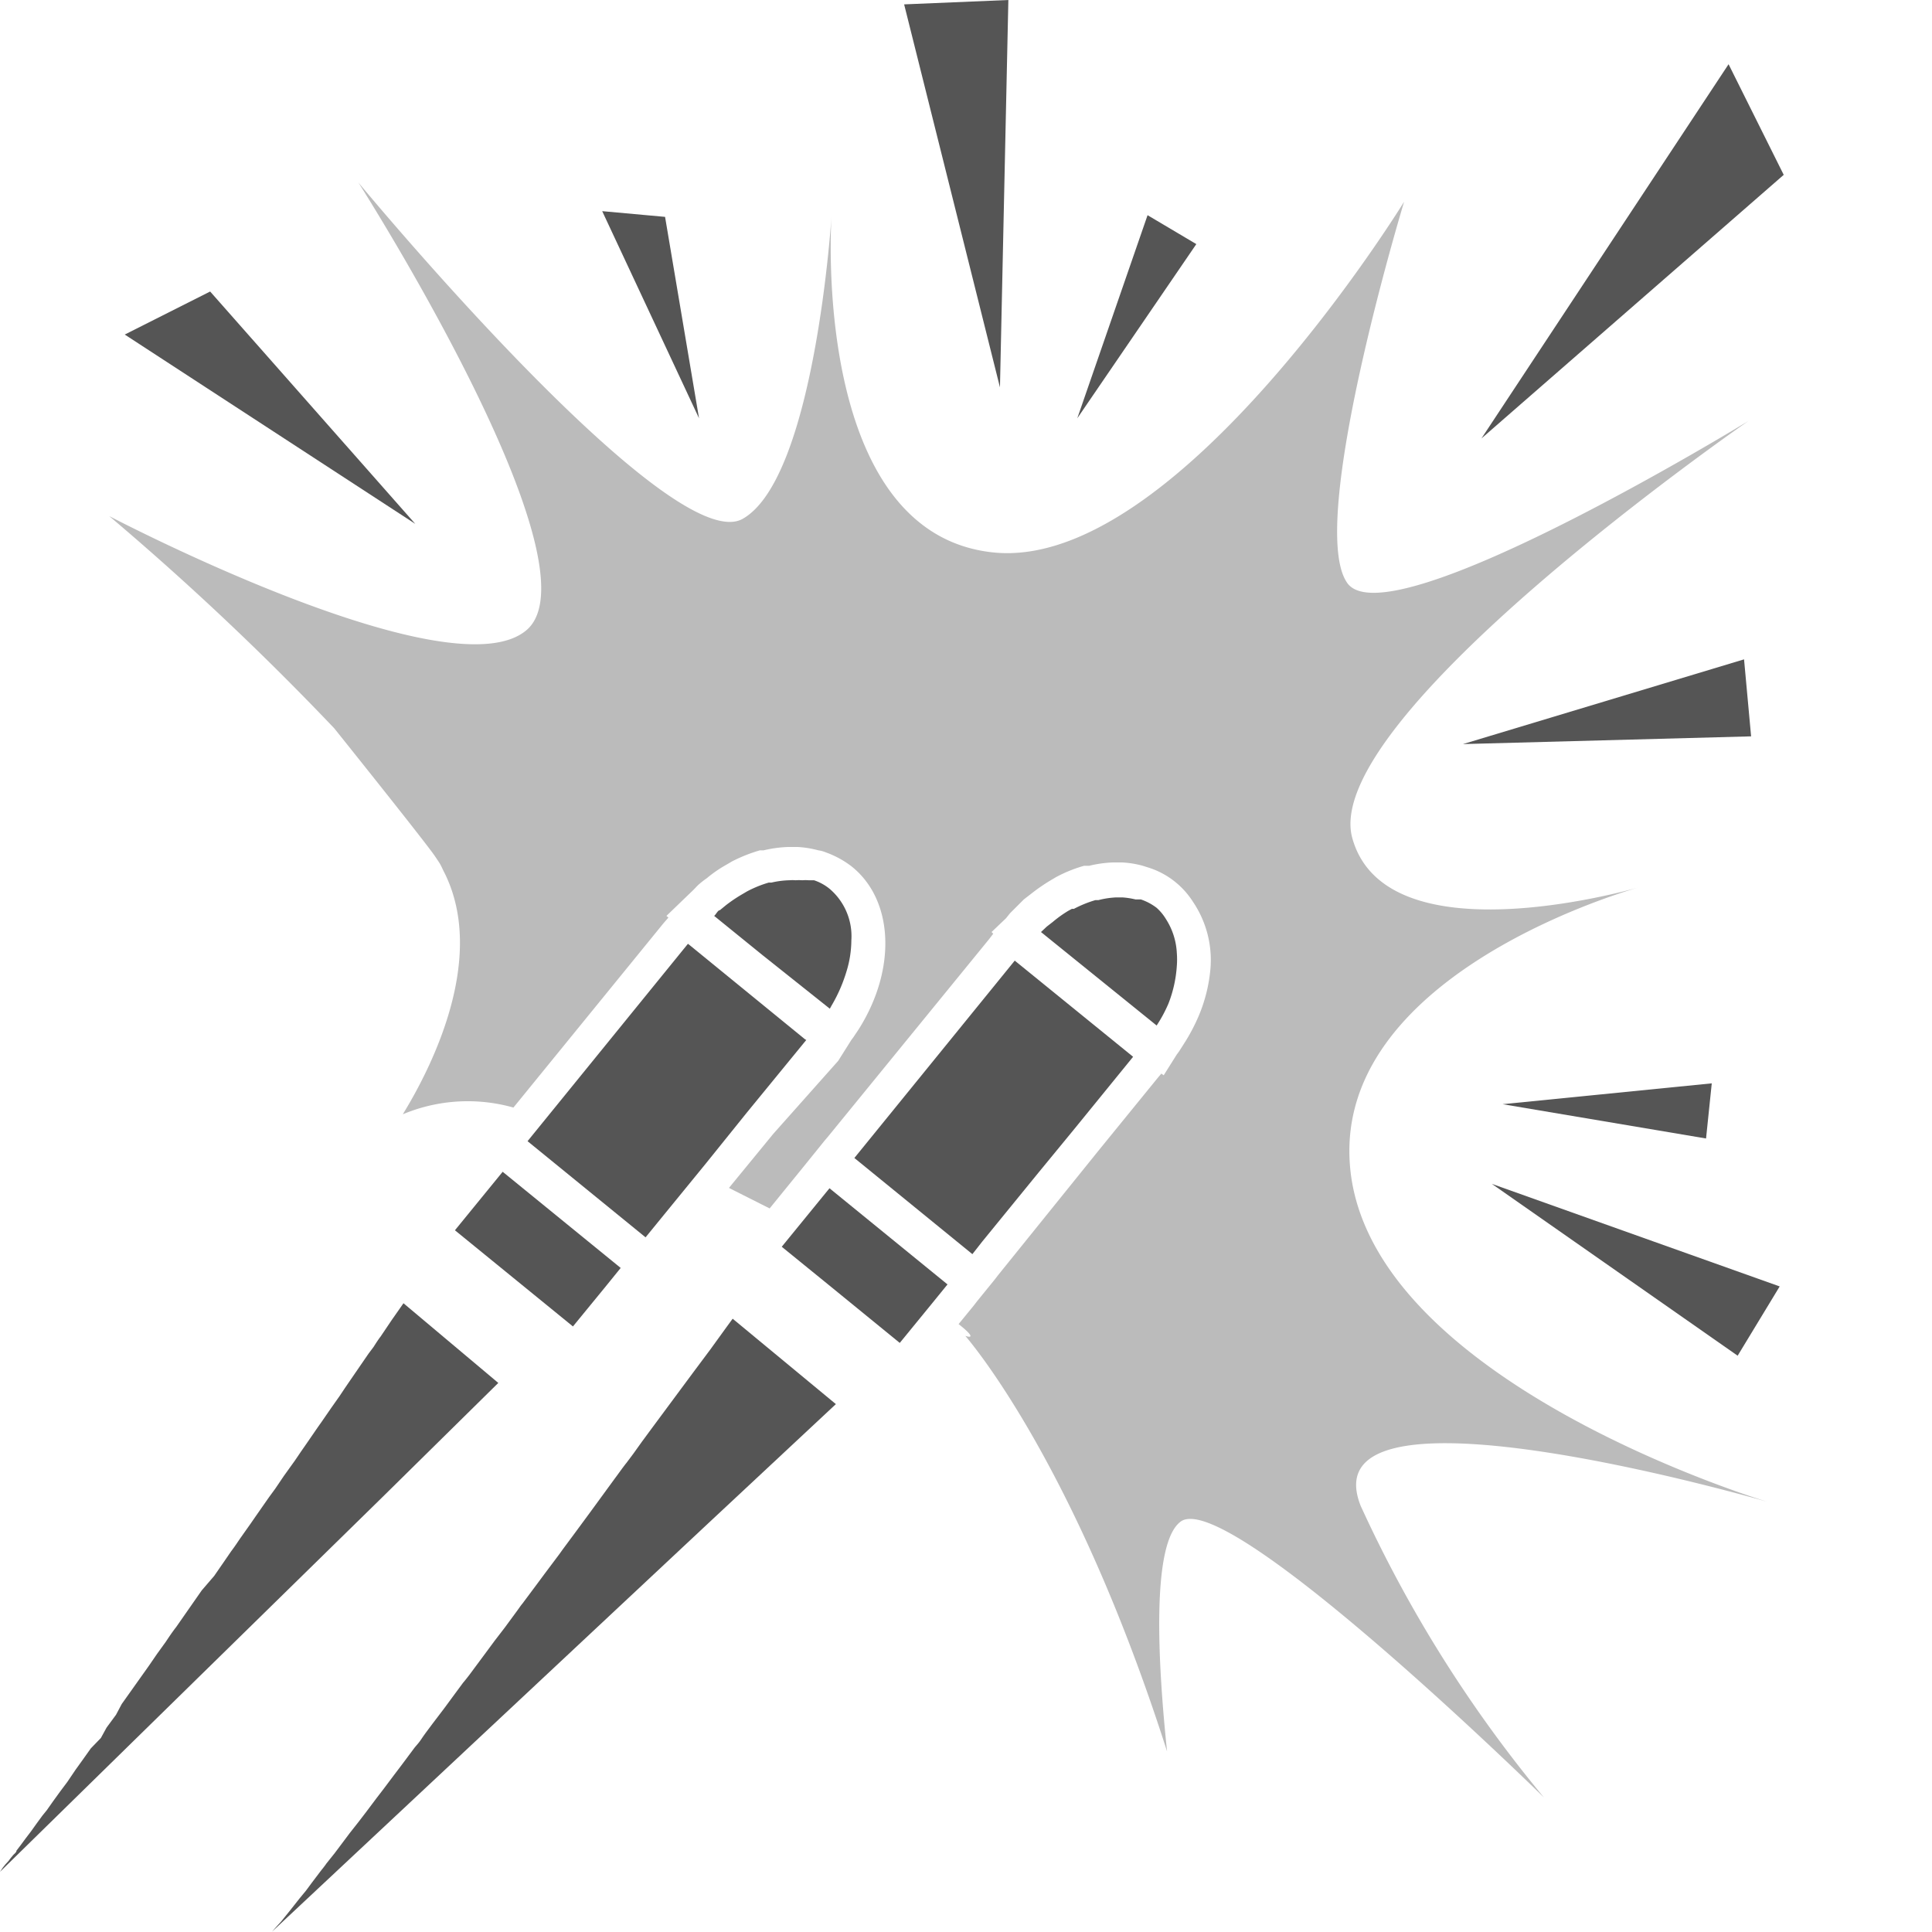 <svg xmlns="http://www.w3.org/2000/svg" viewBox="0 0 57.46 57.46">
  <defs>
    <style>
      .cls-1{fill:#555}
    </style>
  </defs>
  <g id="Layer_2" data-name="Layer 2">
    <g id="Layer_2-2" data-name="Layer 2">
      <path class="cls-1" d="M13.53 36.59l1.42-1.74-1.42 1.74zM15.69 33.94l3.51 2.86.53-.65-.53.65-3.51-2.86zM23.25 37.08l1.39 1.13-1.39-1.13zM28.92 37.3l-3.51-2.86 3.51 2.86.29-.37-.29.37z"/>
      <path class="cls-1" d="M52.58 44.67s-11.31-3.38-12.37-9.52c-1-5.94 7.91-8.58 8.5-8.75-.33.09-7.49 2.11-8.49-1.47S52 12.52 52 12.52s-10.7 6.55-11.93 4.82S41.76 6 41.76 6 35 17 29.54 16.43s-4.81-10-4.81-10-.49 7.78-2.64 9-11.43-10-11.43-10 7.26 11.38 5 13.31-12.41-3.39-12.41-3.39a85 85 0 016.69 6.31s2.71 3.38 3 3.81l.12.18c.07.11.11.22.17.33 1.22 2.49-.33 5.66-1.25 7.16a5 5 0 013.29-.2l4.47-5.49.14-.16-.06-.05.81-.78c.06-.06.11-.12.17-.17a2.46 2.46 0 01.22-.17 3.74 3.74 0 01.58-.4l.17-.1a4.62 4.62 0 01.83-.33h.11a3.66 3.66 0 01.74-.1h.27a3 3 0 01.62.1.9.9 0 01.22.06 2.83 2.83 0 01.77.42c1.25 1 1.34 3.05.21 4.84l-.16.24-.06.08-.39.62L23 33.72l-1.32 1.61 1.21.61 1-1.23.63-.78.11-.13 4.78-5.86.13-.17-.05-.05.43-.41.12-.15.24-.24.17-.17.22-.17a5.45 5.45 0 01.58-.4l.17-.1a4.13 4.13 0 01.82-.33h.15a3.57 3.57 0 01.71-.1h.27a2.85 2.85 0 01.62.1l.22.07a2.44 2.44 0 011.27 1 3.09 3.09 0 01.52 1.99 4.63 4.63 0 01-.36 1.43 5.59 5.59 0 01-.42.79l-.16.25-.06.08-.39.62-.07-.05-.11.13-1.75 2.15-3 3.72-.1.13-.52.64-.1.13-.45.55c.37.29.47.44.2.35.15.18 3.27 3.81 6 12.36-.27-2.58-.48-6.2.41-6.84 1.42-1 10.8 8.21 10.8 8.21a38.83 38.83 0 01-5.45-8.67c-1.65-4.13 12.11-.12 12.11-.12z" opacity=".4"/>
      <path class="cls-1" d="M34.75 29.85a4.13 4.13 0 01-.35.65L31 27.69l3.4 2.81a4.13 4.13 0 00.35-.65zM23.93 30.9zM33.7 31.43l-1.75 2.15 1.75-2.15zM21.24 27.2l1.43 1.16-1.43-1.16zM13.53 36.59l3.51 2.86.95-1.16.47-.58-3.51-2.86-1.42 1.74zM24.68 30l.05-.09a4.56 4.56 0 00.44-1 3.17 3.17 0 00.15-.94 1.85 1.85 0 00-.64-1.53 1.45 1.45 0 00-.47-.26h-.16a1.25 1.25 0 00-.19 0 1.38 1.38 0 00-.2 0 1.08 1.08 0 00-.18 0 2.58 2.58 0 00-.54.07h-.08a3.44 3.44 0 00-.64.26l-.17.1a4.35 4.35 0 00-.47.32l-.17.14c-.06 0-.11.12-.17.17l1.43 1.16zM23.96 30.92l-.03-.02-3.43-2.8-.04-.03-4.77 5.87 3.51 2.86.53-.65 1.25-1.53 1.24-1.54 1.76-2.15-.02-.01zM23.25 37.08l1.39 1.13 2.12 1.73.94-1.15.48-.59-3.51-2.86-1.42 1.74z"/>
      <path class="cls-1" d="M34.75 29.85a3.71 3.71 0 00.25-1.12 2.54 2.54 0 000-.39 2.05 2.05 0 00-.32-1 1.47 1.47 0 00-.28-.34 1.63 1.63 0 00-.47-.25h-.16a2.28 2.28 0 00-.39-.06h-.18a2.52 2.52 0 00-.53.08h-.09a3.44 3.44 0 00-.64.26h-.06l-.11.06a3.54 3.54 0 00-.46.33l-.18.14-.17.16 3.44 2.78a4.13 4.13 0 00.35-.65zM29.21 36.93l1.68-2.06 1.06-1.29 1.75-2.15-3.52-2.86-4.77 5.87 3.51 2.86.29-.37zM44.06 13.04l8.99-7.84-1.64-3.29-7.35 11.13zM6.25 8.67L3.71 9.95l8.64 5.63-6.1-6.91zM19.78 6.45l-1.87-.17 2.88 6.16-1.01-5.99zM51.68 40.32l1.25-2.06-8.56-3.05 7.31 5.11zM50.74 33.86l.17-1.64-6.22.62 6.05 1.02zM34.13 6.4l-2.09 6.04 3.54-5.18-1.45-.86zM52.08 21.9l-.21-2.29-8.36 2.52 8.57-.23zM29.99 0l-3.1.13 2.85 11.39L29.99 0zM14.82 41.13L12 38.76l-.35.5-.33.49c-.07.09-.14.2-.21.31l-.15.2-.57.83-.13.19-.16.24-.24.34-.29.42-.12.17-.33.48-.16.23-.19.28-.33.46-.25.37-.19.26-.37.53-.18.26-.29.41c-.09.13-.18.27-.28.4l-.22.32-.29.42-.37.43-.23.33-.3.43-.23.33c-.11.14-.21.29-.31.44l-.26.36-.24.35-.27.38-.27.38-.27.38-.17.32-.28.38-.17.31-.3.31-.22.31-.23.32L2 53l-.21.28-.21.29-.19.27-.13.16-.19.26-.15.21-.16.21-.14.19-.13.17c0 .06-.09.11-.12.16a1.34 1.34 0 00-.11.14l-.1.11-.08.1-.08.12 11.37-11.14zM21.6 39.48l-.47.65-.53.71-1.23 1.66-.28.38-.25.35-.21.28c-.12.15-.23.31-.35.47l-.73 1-.14.19-.28.38-.4.54-.1.14-.45.6-.2.27-.44.59c-.06.07-.11.15-.17.23l-.36.49-.3.39-.34.46-.26.35c-.11.15-.22.3-.34.44l-.31.42-.25.34-.35.46c-.11.15-.22.29-.32.44s-.15.19-.22.28l-.35.47-.25.33-.3.4-.23.3-.3.4-.23.3-.26.33-.24.32-.21.28-.24.3c-.06.09-.13.17-.19.25l-.25.33-.17.23-.19.23-.15.19-.15.19-.13.16-.12.15-.11.12-.09.1-.07.08 13-12.17 3.77-3.52-3.07-2.54z"/>
    </g>
  </g>
</svg>